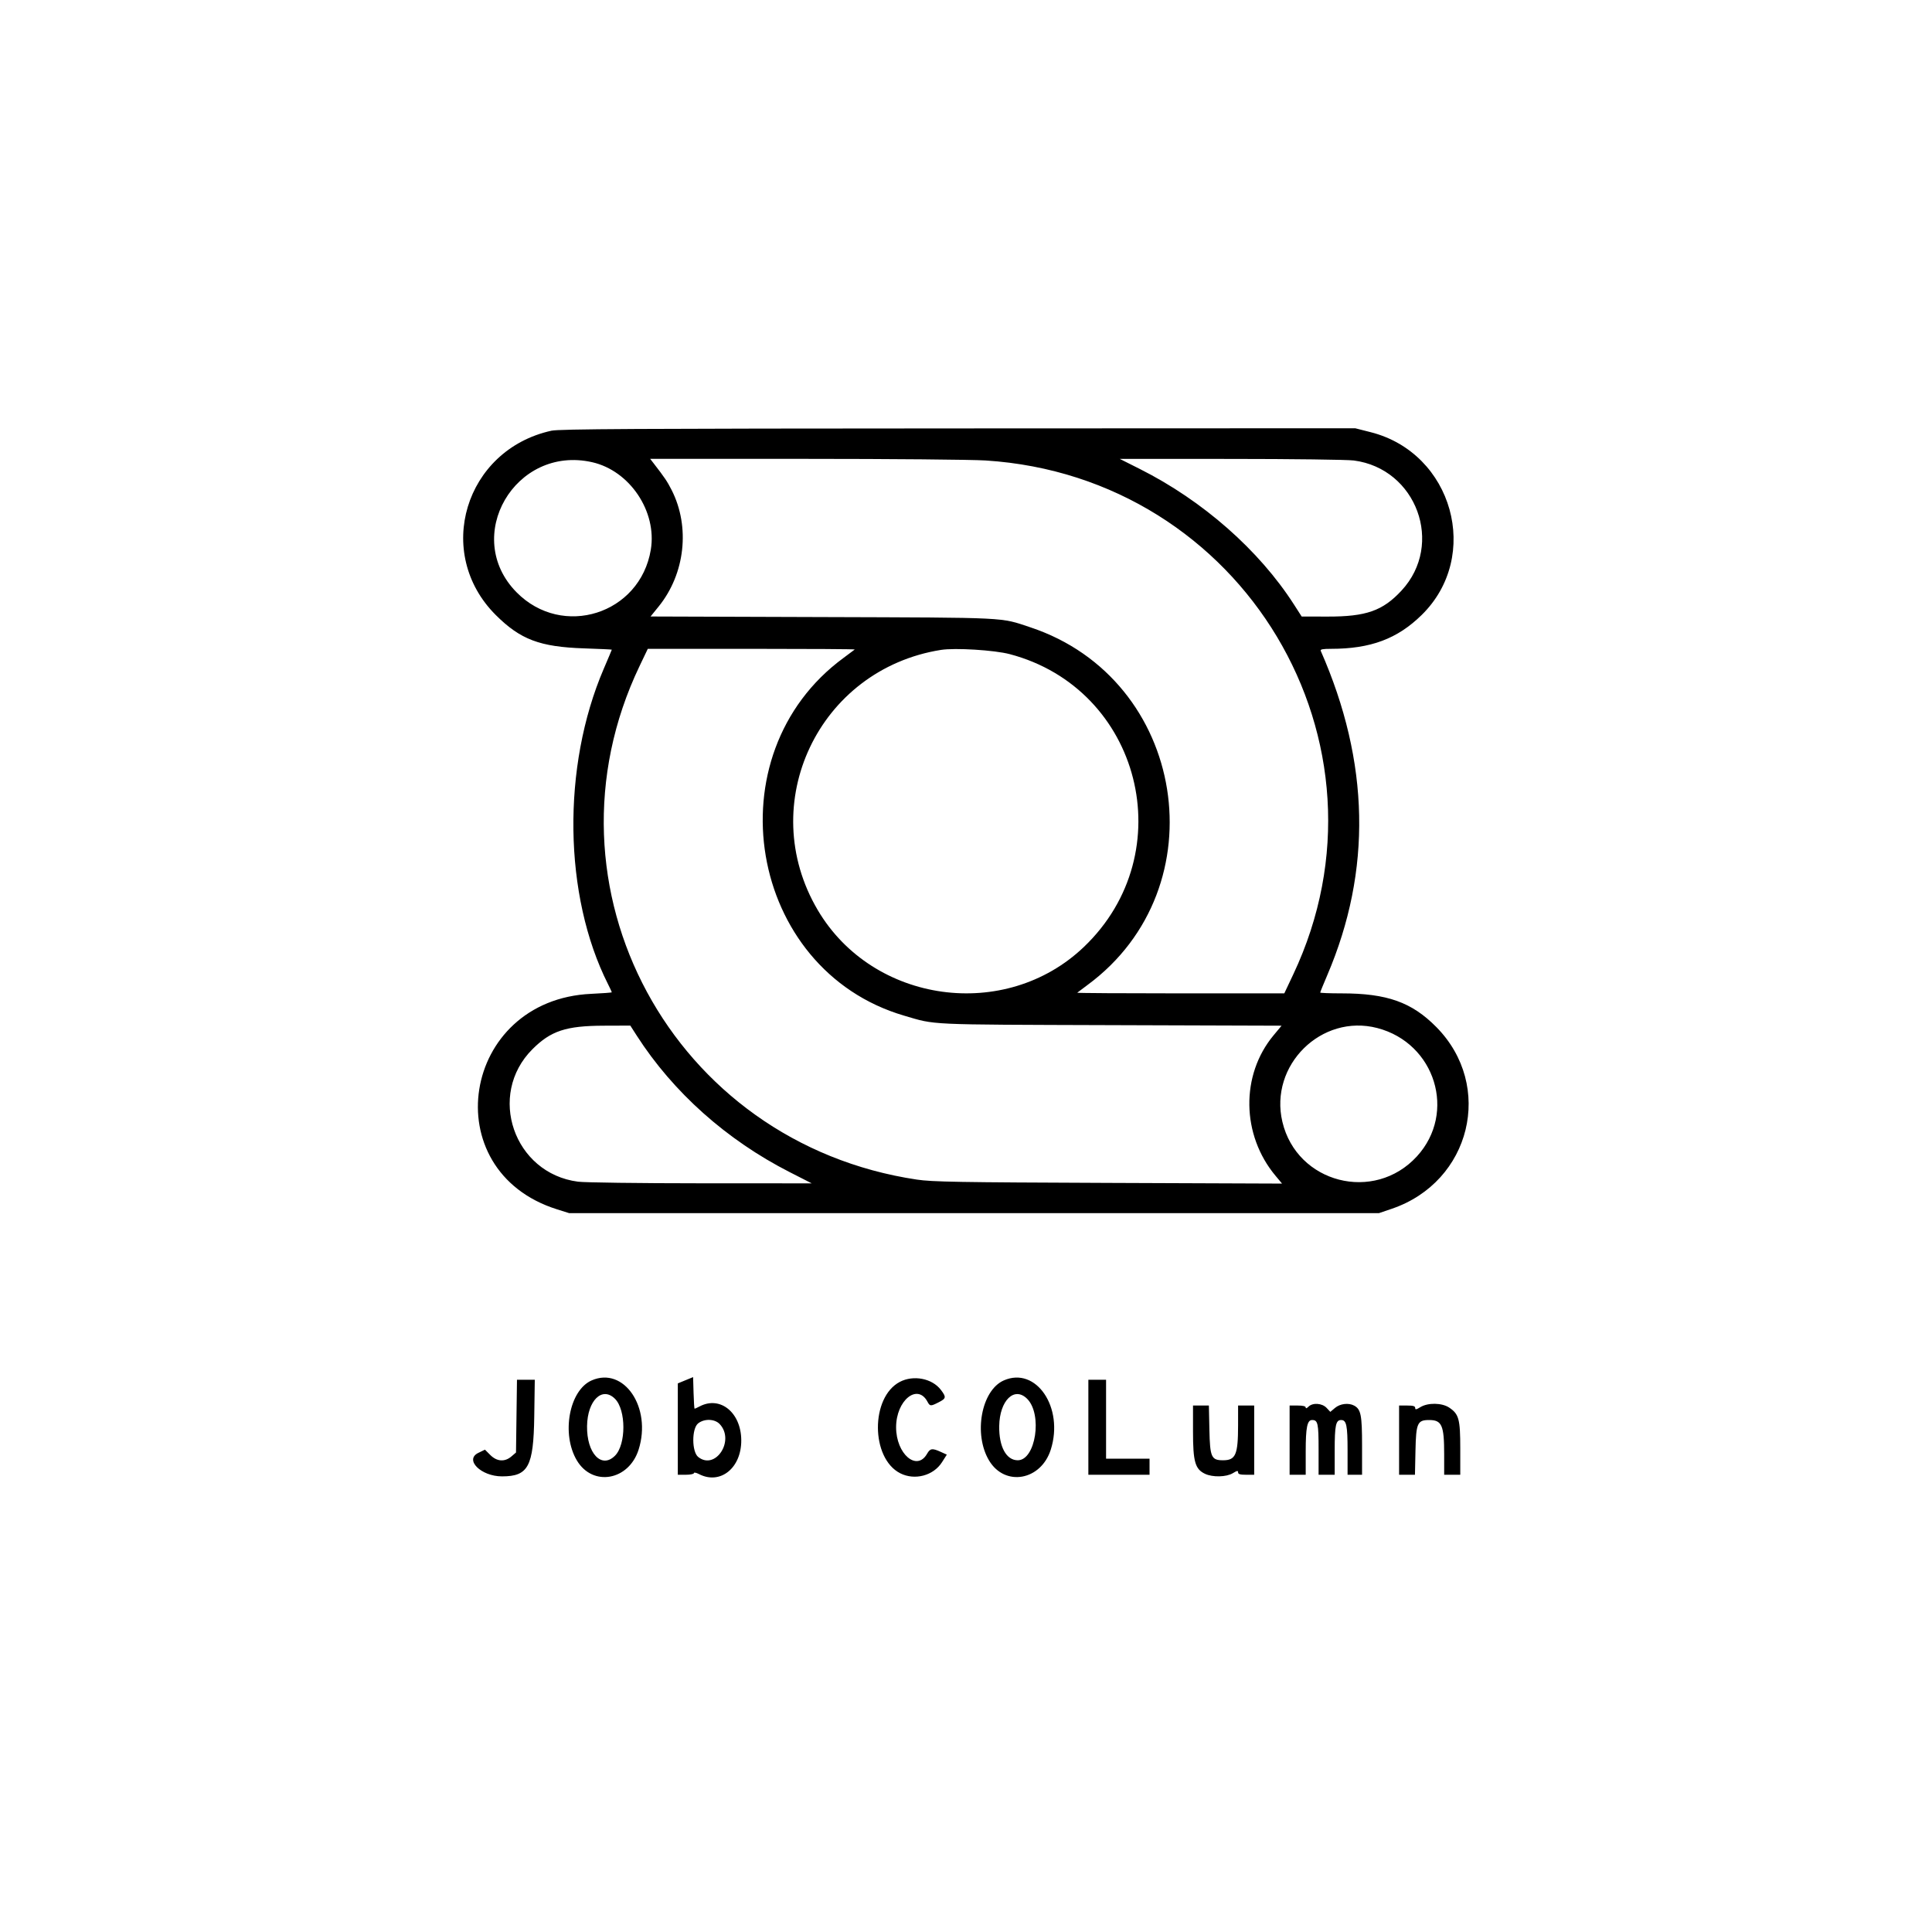 <svg xmlns='http://www.w3.org/2000/svg' xmlns:xlink='http://www.w3.org/1999/xlink' viewBox='0 0 400 400'>
  <g>
    <path
      d='M114.167 89.173 C 96.232 93.117,89.776 114.513,102.650 127.339 C 107.741 132.412,111.767 133.932,120.917 134.238 C 124.079 134.344,126.667 134.464,126.667 134.507 C 126.667 134.549,125.914 136.337,124.994 138.480 C 116.300 158.743,116.660 185.452,125.874 203.739 C 126.310 204.604,126.667 205.370,126.667 205.441 C 126.667 205.512,124.754 205.657,122.417 205.763 C 95.484 206.978,89.870 242.386,115.342 250.384 L 117.833 251.167 201.667 251.167 L 285.500 251.167 288.167 250.259 C 304.541 244.682,309.404 224.815,297.375 212.636 C 292.294 207.492,287.164 205.667,277.790 205.667 C 275.339 205.667,273.333 205.590,273.333 205.497 C 273.333 205.404,273.995 203.778,274.803 201.886 C 284.049 180.239,283.595 157.801,273.445 134.750 C 273.309 134.439,273.845 134.333,275.556 134.333 C 283.767 134.333,289.296 132.272,294.338 127.329 C 306.759 115.154,300.802 93.796,283.781 89.478 L 280.581 88.667 198.374 88.700 C 131.629 88.727,115.790 88.816,114.167 89.173 M122.586 95.691 C 130.386 97.448,136.055 105.893,134.744 113.804 C 132.531 127.159,116.442 132.261,106.942 122.621 C 95.602 111.113,106.647 92.100,122.586 95.691 M204.072 95.337 C 257.401 98.739,290.379 153.848,267.750 201.750 L 265.900 205.667 244.394 205.667 C 232.566 205.667,222.951 205.606,223.028 205.531 C 223.104 205.457,224.067 204.733,225.167 203.922 C 252.533 183.750,245.639 140.615,213.333 129.882 C 206.988 127.774,209.229 127.884,170.263 127.756 L 134.692 127.638 136.368 125.569 C 141.846 118.804,142.929 109.082,139.054 101.452 C 138.157 99.685,137.588 98.841,135.321 95.917 L 134.611 95.000 166.722 95.001 C 184.465 95.002,201.178 95.152,204.072 95.337 M280.290 95.339 C 293.290 97.027,299.044 112.687,290.181 122.260 C 286.290 126.463,282.854 127.672,274.847 127.656 L 269.500 127.645 267.893 125.143 C 260.657 113.879,249.020 103.648,236.000 97.102 L 231.833 95.007 254.833 95.014 C 267.492 95.017,278.938 95.164,280.290 95.339 M176.972 134.469 C 176.896 134.543,175.858 135.319,174.667 136.193 C 147.313 156.257,154.839 200.791,187.188 210.280 C 193.839 212.230,191.432 212.120,229.918 212.244 L 265.336 212.359 263.678 214.352 C 256.837 222.572,257.012 234.984,264.090 243.440 L 265.435 245.048 229.468 244.909 C 198.310 244.789,193.010 244.697,189.833 244.223 C 139.214 236.664,110.558 183.619,132.406 137.917 L 134.119 134.333 155.615 134.333 C 167.438 134.333,177.049 134.394,176.972 134.469 M209.040 135.428 C 236.223 142.587,244.835 176.538,224.417 196.046 C 208.165 211.573,180.741 207.782,169.310 188.428 C 156.295 166.394,169.478 138.568,194.833 134.553 C 197.733 134.094,205.879 134.596,209.040 135.428 M131.833 214.415 C 139.370 226.145,150.437 236.021,163.513 242.685 L 168.055 245.000 145.111 244.990 C 132.263 244.984,121.068 244.837,119.670 244.655 C 106.371 242.930,100.780 226.684,110.232 217.232 C 114.044 213.420,117.179 212.385,125.000 212.358 L 130.500 212.339 131.833 214.415 M285.153 212.844 C 297.166 215.973,301.617 230.380,293.361 239.408 C 284.508 249.087,268.502 244.978,265.503 232.256 C 262.742 220.549,273.591 209.832,285.153 212.844 M141.917 285.766 L 140.333 286.417 140.333 295.875 L 140.333 305.333 142.000 305.333 C 142.917 305.333,143.667 305.179,143.667 304.991 C 143.667 304.801,144.131 304.890,144.719 305.194 C 149.121 307.470,153.514 303.943,153.471 298.167 C 153.428 292.456,149.127 288.953,144.879 291.169 C 144.353 291.443,143.871 291.667,143.807 291.667 C 143.743 291.667,143.647 290.193,143.595 288.391 L 143.500 285.115 141.917 285.766 M122.500 285.798 C 117.842 287.838,116.169 296.915,119.443 302.382 C 122.724 307.863,130.195 306.538,132.222 300.116 C 134.975 291.396,129.185 282.869,122.500 285.798 M186.302 286.102 C 180.217 289.288,180.263 301.903,186.372 305.020 C 189.378 306.553,193.253 305.531,195.032 302.734 L 196.029 301.167 194.765 300.592 C 193.012 299.796,192.584 299.856,191.939 300.990 C 189.819 304.716,185.528 301.041,185.528 295.500 C 185.528 289.938,189.948 286.332,192.020 290.203 C 192.537 291.171,192.677 291.178,194.347 290.327 C 195.905 289.532,195.950 289.268,194.789 287.745 C 192.982 285.377,189.118 284.629,186.302 286.102 M207.833 285.798 C 203.176 287.838,201.502 296.915,204.776 302.382 C 208.058 307.863,215.528 306.538,217.556 300.116 C 220.309 291.396,214.518 282.869,207.833 285.798 M106.934 293.196 L 106.833 300.726 105.898 301.529 C 104.506 302.726,102.884 302.617,101.503 301.236 L 100.405 300.138 99.036 300.802 C 96.112 302.218,99.584 305.667,103.934 305.667 C 109.375 305.667,110.459 303.651,110.611 293.260 L 110.721 285.667 108.878 285.667 L 107.035 285.667 106.934 293.196 M225.333 295.500 L 225.333 305.333 231.667 305.333 L 238.000 305.333 238.000 303.667 L 238.000 302.000 233.500 302.000 L 229.000 302.000 229.000 293.833 L 229.000 285.667 227.167 285.667 L 225.333 285.667 225.333 295.500 M127.328 289.610 C 129.643 291.925,129.643 299.075,127.328 301.390 C 124.542 304.176,121.455 300.897,121.544 295.246 C 121.627 289.943,124.683 286.965,127.328 289.610 M212.661 289.610 C 215.877 292.825,214.425 302.333,210.718 302.333 C 208.334 302.333,206.810 299.520,206.877 295.246 C 206.960 289.943,210.016 286.965,212.661 289.610 M270.905 291.238 C 270.548 291.595,270.333 291.657,270.333 291.405 C 270.333 291.141,269.752 291.000,268.667 291.000 L 267.000 291.000 267.000 298.167 L 267.000 305.333 268.667 305.333 L 270.333 305.333 270.333 300.516 C 270.333 295.534,270.644 294.000,271.654 294.000 C 272.850 294.000,273.000 294.674,273.000 300.067 L 273.000 305.333 274.667 305.333 L 276.333 305.333 276.333 300.311 C 276.333 295.098,276.565 294.000,277.667 294.000 C 278.768 294.000,279.000 295.098,279.000 300.311 L 279.000 305.333 280.500 305.333 L 282.000 305.333 282.000 299.317 C 282.000 292.956,281.764 291.766,280.352 291.010 C 279.206 290.397,277.452 290.610,276.407 291.489 L 275.429 292.312 274.657 291.489 C 273.723 290.496,271.777 290.366,270.905 291.238 M294.083 291.330 C 293.199 291.869,293.000 291.899,293.000 291.495 C 293.000 291.123,292.585 291.000,291.333 291.000 L 289.667 291.000 289.667 298.167 L 289.667 305.333 291.309 305.333 L 292.952 305.333 293.059 300.303 C 293.180 294.629,293.463 294.000,295.892 294.000 C 298.519 294.000,299.000 295.091,299.000 301.050 L 299.000 305.333 300.667 305.333 L 302.333 305.333 302.333 299.917 C 302.332 293.806,302.052 292.771,300.034 291.423 C 298.537 290.423,295.645 290.378,294.083 291.330 M247.000 296.395 C 247.000 302.633,247.435 304.164,249.482 305.136 C 251.066 305.887,253.907 305.822,255.250 305.004 C 256.134 304.465,256.333 304.434,256.333 304.838 C 256.333 305.210,256.748 305.333,258.000 305.333 L 259.667 305.333 259.667 298.167 L 259.667 291.000 258.000 291.000 L 256.333 291.000 256.331 295.083 C 256.329 301.180,255.835 302.333,253.226 302.333 C 250.797 302.333,250.514 301.704,250.393 296.030 L 250.285 291.000 248.643 291.000 L 247.000 291.000 247.000 296.395 M149.010 294.844 C 152.202 298.242,148.139 304.470,144.565 301.658 C 143.207 300.590,143.193 295.754,144.545 294.691 C 145.835 293.676,147.982 293.750,149.010 294.844 ' />
  </g>
</svg>
